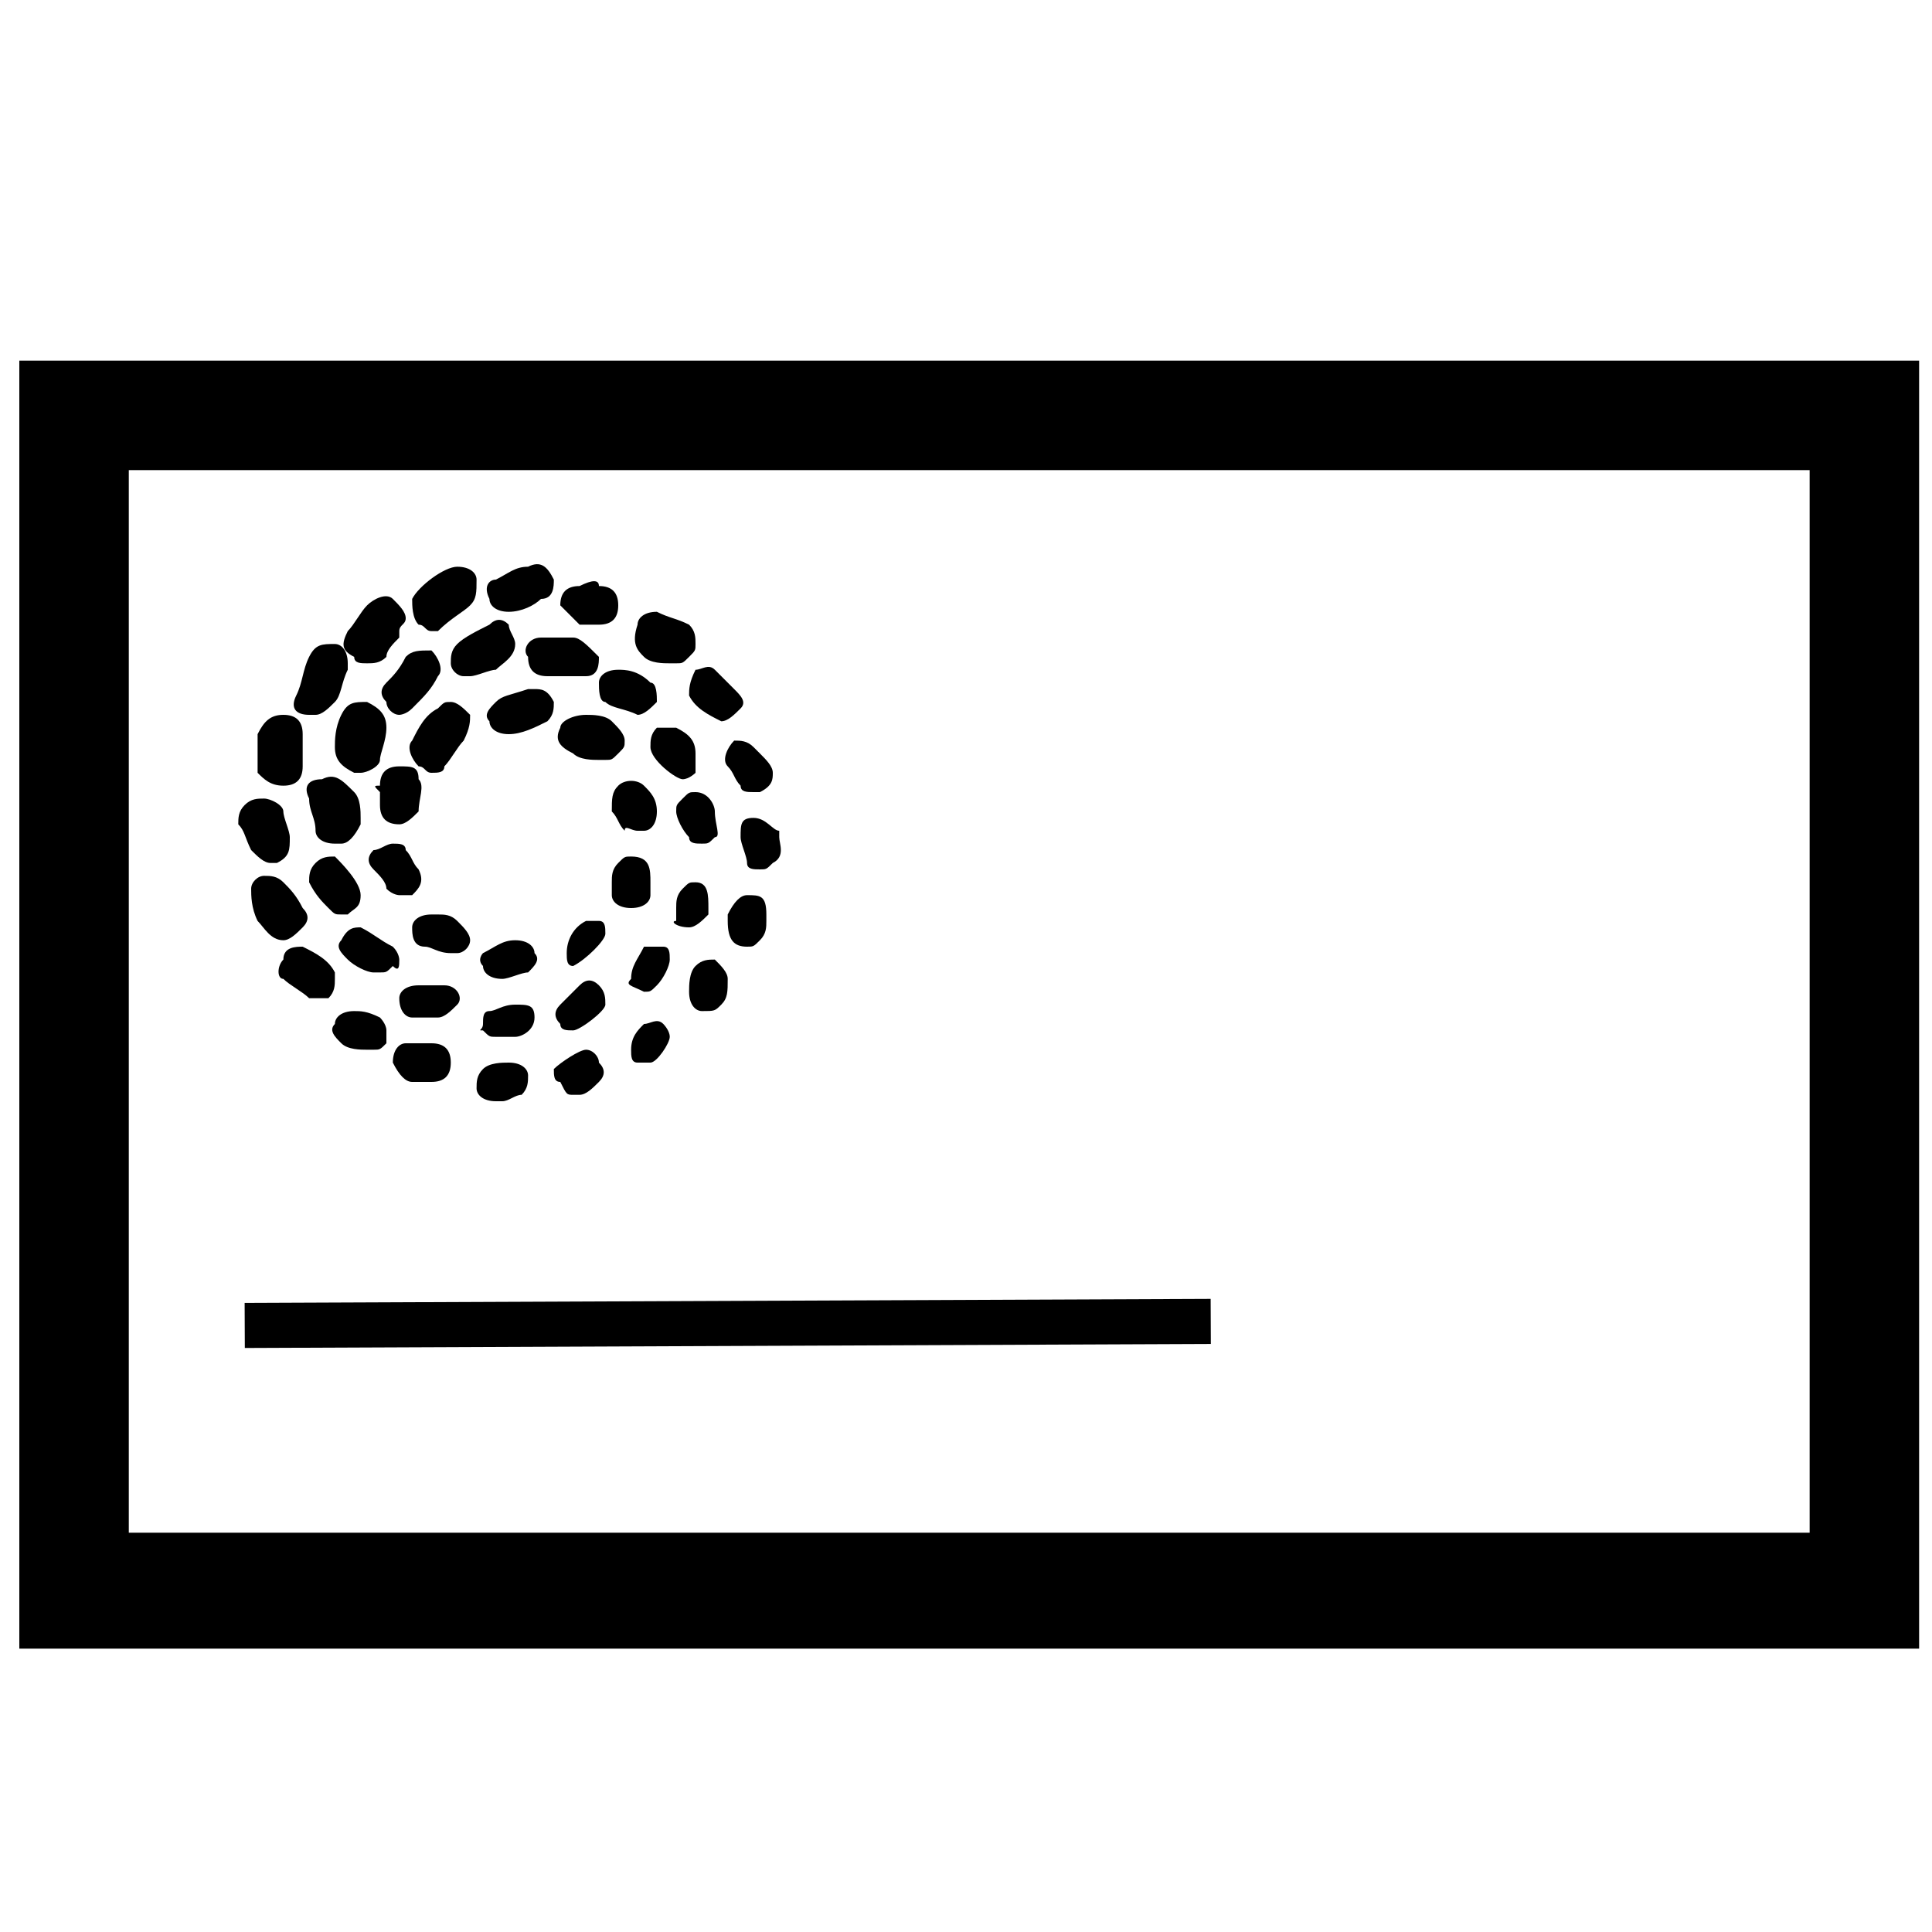<?xml version="1.0" encoding="utf-8"?>
<!-- Generator: Adobe Illustrator 23.0.5, SVG Export Plug-In . SVG Version: 6.00 Build 0)  -->
<svg version="1.1" id="Layer_1" xmlns="http://www.w3.org/2000/svg" xmlns:xlink="http://www.w3.org/1999/xlink" x="0px" y="0px"
	 viewBox="0 0 30 30" style="enable-background:new 0 0 30 30;" xml:space="preserve">
<g>
	<path d="M0.3,5.6v20h29.5v-20H0.3z M28.1,23.8H2V7.3h26.1V23.8z"/>
	<rect x="3.8" y="20.2" transform="matrix(1 -4.166766e-03 4.166766e-03 1 -8.536944e-02 4.726171e-02)" width="15" height="0.7"/>
	<path d="M4.8,11.1c0,0,0.1,0,0.1,0c0.1,0,0.2-0.1,0.3-0.2c0.1-0.1,0.1-0.3,0.2-0.5c0,0,0-0.1,0-0.1l0,0l0,0c0-0.2-0.1-0.3-0.2-0.3
		c-0.2,0-0.3,0-0.4,0.2c-0.1,0.2-0.1,0.4-0.2,0.6C4.5,11,4.6,11.1,4.8,11.1z"/>
	<path d="M5.7,10.3c0.1,0,0.2,0,0.3-0.1C6,10.1,6.1,10,6.2,9.9l0-0.1c0-0.1,0.1-0.1,0.1-0.2v0c0-0.1-0.1-0.2-0.2-0.3
		c-0.1-0.1-0.3,0-0.4,0.1C5.6,9.5,5.5,9.7,5.4,9.8c-0.1,0.2-0.1,0.3,0.1,0.4C5.5,10.3,5.6,10.3,5.7,10.3z"/>
	<path d="M4.4,12.2C4.4,12.2,4.4,12.2,4.4,12.2c0.2,0,0.3-0.1,0.3-0.3c0-0.1,0-0.1,0-0.2c0,0,0,0,0,0l0-0.1c0-0.1,0-0.1,0-0.2
		c0-0.2-0.1-0.3-0.3-0.3c-0.2,0-0.3,0.1-0.4,0.3c0,0.2,0,0.4,0,0.6C4.1,12.1,4.2,12.2,4.4,12.2z"/>
	<path d="M6.7,9.8c0,0,0.1,0,0.1,0C7,9.6,7.2,9.5,7.3,9.4C7.4,9.3,7.4,9.2,7.4,9c0-0.1-0.1-0.2-0.3-0.2h0c0,0,0,0,0,0
		c-0.2,0-0.6,0.3-0.7,0.5c0,0.1,0,0.3,0.1,0.4C6.6,9.7,6.6,9.8,6.7,9.8z"/>
	<path d="M6.3,10.2c-0.1,0.2-0.2,0.3-0.3,0.4c-0.1,0.1-0.1,0.2,0,0.3C6,11,6.1,11.1,6.2,11.1h0h0c0,0,0.1,0,0.2-0.1
		c0.2-0.2,0.3-0.3,0.4-0.5c0.1-0.1,0-0.3-0.1-0.4C6.5,10.1,6.4,10.1,6.3,10.2z"/>
	<path d="M5.2,11.6L5.2,11.6c0,0.2,0.1,0.3,0.3,0.4c0,0,0,0,0.1,0c0.1,0,0.3-0.1,0.3-0.2c0-0.1,0.1-0.3,0.1-0.5
		c0-0.2-0.1-0.3-0.3-0.4c-0.2,0-0.3,0-0.4,0.2C5.2,11.3,5.2,11.5,5.2,11.6L5.2,11.6L5.2,11.6L5.2,11.6z"/>
	<path d="M3.9,13.2c0.1,0.1,0.2,0.2,0.3,0.2c0,0,0.1,0,0.1,0c0.2-0.1,0.2-0.2,0.2-0.4c0-0.1-0.1-0.3-0.1-0.4c0-0.1-0.2-0.2-0.3-0.2
		h0c-0.1,0-0.2,0-0.3,0.1c-0.1,0.1-0.1,0.2-0.1,0.3C3.8,12.9,3.8,13,3.9,13.2z"/>
	<path d="M7.9,9.5C7.9,9.5,7.9,9.5,7.9,9.5L7.9,9.5c0.2,0,0.4-0.1,0.5-0.2C8.6,9.3,8.6,9.1,8.6,9C8.5,8.8,8.4,8.7,8.2,8.8
		c-0.2,0-0.3,0.1-0.5,0.2C7.6,9,7.5,9.1,7.6,9.3C7.6,9.4,7.7,9.5,7.9,9.5z"/>
	<path d="M7,10.3c0,0.1,0.1,0.2,0.2,0.2c0,0,0.1,0,0.1,0c0.1,0,0.3-0.1,0.4-0.1C7.8,10.3,8,10.2,8,10c0-0.1-0.1-0.2-0.1-0.3
		c-0.1-0.1-0.2-0.1-0.3,0C7.4,9.8,7.2,9.9,7.1,10C7,10.1,7,10.2,7,10.3z"/>
	<path d="M4.8,12.4c0,0.2,0.1,0.3,0.1,0.5c0,0.1,0.1,0.2,0.3,0.2c0,0,0.1,0,0.1,0c0.1,0,0.2-0.1,0.3-0.3l0,0l0-0.1
		c0-0.1,0-0.3-0.1-0.4C5.3,12.1,5.2,12,5,12.1C4.8,12.1,4.7,12.2,4.8,12.4z"/>
	<path d="M7.3,11.1C7.2,11,7.1,10.9,7,10.9c-0.1,0-0.1,0-0.2,0.1c-0.2,0.1-0.3,0.3-0.4,0.5c-0.1,0.1,0,0.3,0.1,0.4
		c0.1,0,0.1,0.1,0.2,0.1c0.1,0,0.2,0,0.2-0.1c0.1-0.1,0.2-0.3,0.3-0.4C7.3,11.3,7.3,11.2,7.3,11.1z"/>
	<path d="M4.4,13.7c-0.1-0.1-0.2-0.1-0.3-0.1c-0.1,0-0.2,0.1-0.2,0.2c0,0.1,0,0.3,0.1,0.5c0.1,0.1,0.2,0.3,0.4,0.3c0,0,0,0,0,0
		c0.1,0,0.2-0.1,0.3-0.2c0.1-0.1,0.1-0.2,0-0.3C4.6,13.9,4.5,13.8,4.4,13.7z"/>
	<path d="M5.9,12.3L5.9,12.3l0,0.1c0,0,0,0.1,0,0.1c0,0.2,0.1,0.3,0.3,0.3c0,0,0,0,0,0c0.1,0,0.2-0.1,0.3-0.2c0-0.2,0.1-0.4,0-0.5
		c0-0.2-0.1-0.2-0.3-0.2c0,0,0,0,0,0c-0.2,0-0.3,0.1-0.3,0.3C5.8,12.2,5.8,12.2,5.9,12.3z"/>
	<path d="M9,9.7c0.1,0,0.2,0,0.2,0l0,0l0,0c0,0,0,0,0,0c0,0,0.1,0,0.1,0c0.2,0,0.3-0.1,0.3-0.3c0-0.2-0.1-0.3-0.3-0.3
		C9.3,9,9.2,9,9,9.1c-0.2,0-0.3,0.1-0.3,0.3C8.8,9.5,8.9,9.6,9,9.7z"/>
	<path d="M8.9,9.9c-0.1,0-0.3,0-0.5,0c-0.2,0-0.3,0.2-0.2,0.3c0,0.2,0.1,0.3,0.3,0.3c0,0,0,0,0.1,0v0l0.1,0c0,0,0.1,0,0.1,0
		c0.1,0,0.2,0,0.3,0c0.2,0,0.2-0.2,0.2-0.3C9.1,10,9,9.9,8.9,9.9z"/>
	<path d="M5.6,13.9c0-0.2-0.3-0.5-0.4-0.6c-0.1,0-0.2,0-0.3,0.1c-0.1,0.1-0.1,0.2-0.1,0.3C4.9,13.9,5,14,5.1,14.1
		c0.1,0.1,0.1,0.1,0.2,0.1c0,0,0.1,0,0.1,0C5.5,14.1,5.6,14.1,5.6,13.9z"/>
	<path d="M7.7,10.9c-0.1,0.1-0.2,0.2-0.1,0.3c0,0.1,0.1,0.2,0.3,0.2c0,0,0,0,0,0c0.2,0,0.4-0.1,0.6-0.2c0.1-0.1,0.1-0.2,0.1-0.3
		c-0.1-0.2-0.2-0.2-0.3-0.2l0,0l0,0c0,0-0.1,0-0.1,0C7.9,10.8,7.8,10.8,7.7,10.9z"/>
	<path d="M6.4,13.9c0.1-0.1,0.2-0.2,0.1-0.4c-0.1-0.1-0.1-0.2-0.2-0.3l0,0c0-0.1-0.1-0.1-0.2-0.1h0c-0.1,0-0.2,0.1-0.3,0.1
		c-0.1,0.1-0.1,0.2,0,0.3c0.1,0.1,0.2,0.2,0.2,0.3c0.1,0.1,0.2,0.1,0.2,0.1C6.3,13.9,6.4,13.9,6.4,13.9z"/>
	<path d="M4.4,14.9c-0.1,0.1-0.1,0.3,0,0.3c0.1,0.1,0.3,0.2,0.4,0.3c0,0,0.1,0,0.1,0c0.1,0,0.1,0,0.2,0c0.1-0.1,0.1-0.2,0.1-0.3l0,0
		l0,0c0,0,0,0,0,0c0,0,0-0.1,0-0.1c-0.1-0.2-0.3-0.3-0.5-0.4C4.6,14.7,4.4,14.7,4.4,14.9z"/>
	<path d="M10,10.2c0.1,0.1,0.3,0.1,0.4,0.1c0,0,0,0,0.1,0c0.1,0,0.1,0,0.2-0.1c0.1-0.1,0.1-0.1,0.1-0.2c0-0.1,0-0.2-0.1-0.3
		c-0.2-0.1-0.3-0.1-0.5-0.2c-0.2,0-0.3,0.1-0.3,0.2C9.8,10,9.9,10.1,10,10.2z"/>
	<path d="M8.7,11.3c-0.1,0.2,0,0.3,0.2,0.4c0.1,0.1,0.3,0.1,0.4,0.1c0,0,0,0,0.1,0c0.1,0,0.1,0,0.2-0.1c0.1-0.1,0.1-0.1,0.1-0.2v0
		c0-0.1-0.1-0.2-0.2-0.3c-0.1-0.1-0.3-0.1-0.4-0.1C8.9,11.1,8.7,11.2,8.7,11.3z"/>
	<path d="M9.6,10.4L9.6,10.4L9.6,10.4c-0.2,0-0.3,0.1-0.3,0.2c0,0.1,0,0.3,0.1,0.3C9.5,11,9.7,11,9.9,11.1c0,0,0,0,0,0
		c0.1,0,0.2-0.1,0.3-0.2c0-0.1,0-0.3-0.1-0.3C9.9,10.4,9.7,10.4,9.6,10.4z"/>
	<path d="M6.2,14.9L6.2,14.9c0,0,0-0.1-0.1-0.2c-0.2-0.1-0.3-0.2-0.5-0.3c-0.1,0-0.2,0-0.3,0.2c-0.1,0.1,0,0.2,0.1,0.3
		c0.1,0.1,0.3,0.2,0.4,0.2c0,0,0.1,0,0.1,0c0.1,0,0.1,0,0.2-0.1C6.2,15.1,6.2,15,6.2,14.9z"/>
	<path d="M7.1,14.3c-0.1-0.1-0.2-0.1-0.3-0.1c0,0-0.1,0-0.1,0l0,0l0,0c-0.2,0-0.3,0.1-0.3,0.2c0,0.1,0,0.3,0.2,0.3
		c0.1,0,0.2,0.1,0.4,0.1c0,0,0,0,0.1,0c0.1,0,0.2-0.1,0.2-0.2C7.3,14.5,7.2,14.4,7.1,14.3z"/>
	<path d="M5.3,16.2c0.1,0.1,0.3,0.1,0.4,0.1c0,0,0,0,0.1,0c0.1,0,0.1,0,0.2-0.1C6,16.2,6,16.1,6,16v0c0-0.1-0.1-0.2-0.1-0.2
		c-0.2-0.1-0.3-0.1-0.4-0.1c-0.2,0-0.3,0.1-0.3,0.2C5.1,16,5.2,16.1,5.3,16.2z"/>
	<path d="M10.5,11.3c-0.1,0-0.2,0-0.3,0c-0.1,0.1-0.1,0.2-0.1,0.3c0,0.2,0.4,0.5,0.5,0.5c0,0,0,0,0,0c0.1,0,0.2-0.1,0.2-0.1
		c0-0.1,0-0.2,0-0.3C10.8,11.5,10.7,11.4,10.5,11.3z"/>
	<path d="M10.7,10.8c0.1,0.2,0.3,0.3,0.5,0.4l0,0l0,0c0.1,0,0.2-0.1,0.3-0.2c0.1-0.1,0-0.2-0.1-0.3c-0.1-0.1-0.2-0.2-0.3-0.3
		c-0.1-0.1-0.2,0-0.3,0C10.7,10.6,10.7,10.7,10.7,10.8z"/>
	<path d="M9.9,12.9c0,0,0.1,0,0.1,0c0.1,0,0.2-0.1,0.2-0.3l0,0l0,0c0-0.2-0.1-0.3-0.2-0.4l0,0c-0.1-0.1-0.3-0.1-0.4,0
		c-0.1,0.1-0.1,0.2-0.1,0.4c0.1,0.1,0.1,0.2,0.2,0.3C9.7,12.8,9.8,12.9,9.9,12.9z"/>
	<path d="M6.9,15.3c-0.1,0-0.1,0-0.2,0c0,0-0.1,0-0.1,0l-0.1,0v0h0c-0.2,0-0.3,0.1-0.3,0.2c0,0.2,0.1,0.3,0.2,0.3c0.1,0,0.2,0,0.3,0
		c0,0,0.1,0,0.1,0c0.1,0,0.2-0.1,0.3-0.2C7.2,15.5,7.1,15.3,6.9,15.3z"/>
	<path d="M7.5,15c0,0.1,0.1,0.2,0.3,0.2l0,0l0,0c0.1,0,0.3-0.1,0.4-0.1c0.1-0.1,0.2-0.2,0.1-0.3c0-0.1-0.1-0.2-0.3-0.2
		c-0.2,0-0.3,0.1-0.5,0.2C7.5,14.8,7.4,14.9,7.5,15z"/>
	<path d="M6.4,16.8c0.1,0,0.1,0,0.1,0c0,0,0,0,0,0h0l0.1,0c0,0,0.1,0,0.1,0c0.2,0,0.3-0.1,0.3-0.3c0-0.2-0.1-0.3-0.3-0.3
		c-0.1,0-0.2,0-0.4,0c-0.1,0-0.2,0.1-0.2,0.3C6.2,16.7,6.3,16.8,6.4,16.8z"/>
	<path d="M8.9,15C9,15,9,15,8.9,15c0.2-0.1,0.5-0.4,0.5-0.5c0-0.1,0-0.2-0.1-0.2c-0.1,0-0.2,0-0.2,0c-0.2,0.1-0.3,0.3-0.3,0.5
		c0,0.1,0,0.2,0.1,0.2C8.8,14.9,8.9,15,8.9,15z"/>
	<path d="M11.1,12.6c0-0.1-0.1-0.3-0.3-0.3c0,0,0,0,0,0h0c-0.1,0-0.1,0-0.2,0.1c-0.1,0.1-0.1,0.1-0.1,0.2c0,0.1,0.1,0.3,0.2,0.4
		c0,0.1,0.1,0.1,0.2,0.1c0,0,0,0,0,0c0.1,0,0.1,0,0.2-0.1C11.2,13,11.1,12.8,11.1,12.6C11.1,12.7,11.1,12.6,11.1,12.6z"/>
	<path d="M9.8,14.1C9.8,14.1,9.8,14.1,9.8,14.1c0.2,0,0.3-0.1,0.3-0.2c0-0.1,0-0.1,0-0.2l0,0c0-0.2,0-0.4-0.3-0.4c0,0,0,0,0,0
		c-0.1,0-0.1,0-0.2,0.1c-0.1,0.1-0.1,0.2-0.1,0.3c0,0,0,0,0,0.1c0,0,0,0.1,0,0.1C9.5,14,9.6,14.1,9.8,14.1z"/>
	<path d="M11.3,11.9c0.1,0.1,0.1,0.2,0.2,0.3c0,0.1,0.1,0.1,0.2,0.1c0,0,0.1,0,0.1,0C12,12.2,12,12.1,12,12l0,0l0,0
		c0-0.1-0.1-0.2-0.2-0.3c0,0,0,0-0.1-0.1c-0.1-0.1-0.2-0.1-0.3-0.1C11.3,11.6,11.2,11.8,11.3,11.9z"/>
	<path d="M7.5,16c0.1,0.1,0.1,0.1,0.2,0.1c0.1,0,0.1,0,0.2,0c0,0,0,0,0.1,0c0.1,0,0.3-0.1,0.3-0.3l0,0l0,0c0-0.2-0.1-0.2-0.3-0.2
		c0,0,0,0,0,0c-0.2,0-0.3,0.1-0.4,0.1c-0.1,0-0.1,0.1-0.1,0.2S7.4,16,7.5,16z"/>
	<path d="M9.3,15.3c-0.1-0.1-0.2-0.1-0.3,0c-0.1,0.1-0.2,0.2-0.3,0.3c-0.1,0.1-0.1,0.2,0,0.3C8.7,16,8.8,16,8.9,16h0h0
		c0.1,0,0.5-0.3,0.5-0.4C9.4,15.5,9.4,15.4,9.3,15.3z"/>
	<path d="M7.4,16.9c0,0.1,0.1,0.2,0.3,0.2l0,0l0,0c0,0,0.1,0,0.1,0C7.9,17.1,8,17,8.1,17c0.1-0.1,0.1-0.2,0.1-0.3
		c0-0.1-0.1-0.2-0.3-0.2c-0.1,0-0.3,0-0.4,0.1C7.4,16.7,7.4,16.8,7.4,16.9z"/>
	<path d="M11.7,12.7C11.7,12.7,11.7,12.7,11.7,12.7L11.7,12.7c-0.2,0-0.2,0.1-0.2,0.3c0,0.1,0.1,0.3,0.1,0.4c0,0.1,0.1,0.1,0.2,0.1
		c0,0,0,0,0,0c0.1,0,0.1,0,0.2-0.1c0.2-0.1,0.1-0.3,0.1-0.4c0,0,0,0,0-0.1l0,0C12,12.9,11.9,12.7,11.7,12.7z"/>
	<path d="M10.7,14.4C10.7,14.4,10.7,14.4,10.7,14.4c0.1,0,0.2-0.1,0.3-0.2c0,0,0-0.1,0-0.1l0,0c0-0.2,0-0.4-0.2-0.4c0,0,0,0,0,0
		c-0.1,0-0.1,0-0.2,0.1c-0.1,0.1-0.1,0.2-0.1,0.3c0,0,0,0,0,0.1c0,0,0,0.1,0,0.1C10.4,14.3,10.5,14.4,10.7,14.4z"/>
	<path d="M10,15.4L10,15.4C10,15.4,10,15.4,10,15.4c0.1,0,0.1,0,0.2-0.1c0.1-0.1,0.2-0.3,0.2-0.4c0-0.1,0-0.2-0.1-0.2
		c-0.1,0-0.2,0-0.3,0c-0.1,0.2-0.2,0.3-0.2,0.5C9.7,15.3,9.8,15.3,10,15.4z"/>
	<path d="M11.6,14.7c0.1,0,0.1,0,0.2-0.1c0.1-0.1,0.1-0.2,0.1-0.3l0-0.1c0-0.3-0.1-0.3-0.3-0.3c0,0,0,0,0,0c-0.1,0-0.2,0.1-0.3,0.3
		c0,0,0,0,0,0.1C11.3,14.6,11.4,14.7,11.6,14.7C11.6,14.7,11.6,14.7,11.6,14.7z"/>
	<path d="M9.1,16.3L9.1,16.3c-0.1,0-0.4,0.2-0.5,0.3c0,0.1,0,0.2,0.1,0.2C8.8,17,8.8,17,8.9,17c0,0,0.1,0,0.1,0
		c0.1,0,0.2-0.1,0.3-0.2c0.1-0.1,0.1-0.2,0-0.3C9.3,16.4,9.2,16.3,9.1,16.3z"/>
	<path d="M10.9,15.7C10.9,15.7,10.9,15.7,10.9,15.7c0.2,0,0.2,0,0.3-0.1c0.1-0.1,0.1-0.2,0.1-0.4l0,0l0,0c0-0.1-0.1-0.2-0.2-0.3
		c-0.1,0-0.2,0-0.3,0.1c-0.1,0.1-0.1,0.3-0.1,0.4C10.7,15.6,10.8,15.7,10.9,15.7z"/>
	<path d="M10,16.5c0,0,0.1,0,0.1,0c0.1,0,0.3-0.3,0.3-0.4c0-0.1-0.1-0.2-0.1-0.2c-0.1-0.1-0.2,0-0.3,0c-0.1,0.1-0.2,0.2-0.2,0.4
		c0,0.1,0,0.2,0.1,0.2C9.9,16.5,10,16.5,10,16.5z"/>
</g>
</svg>
